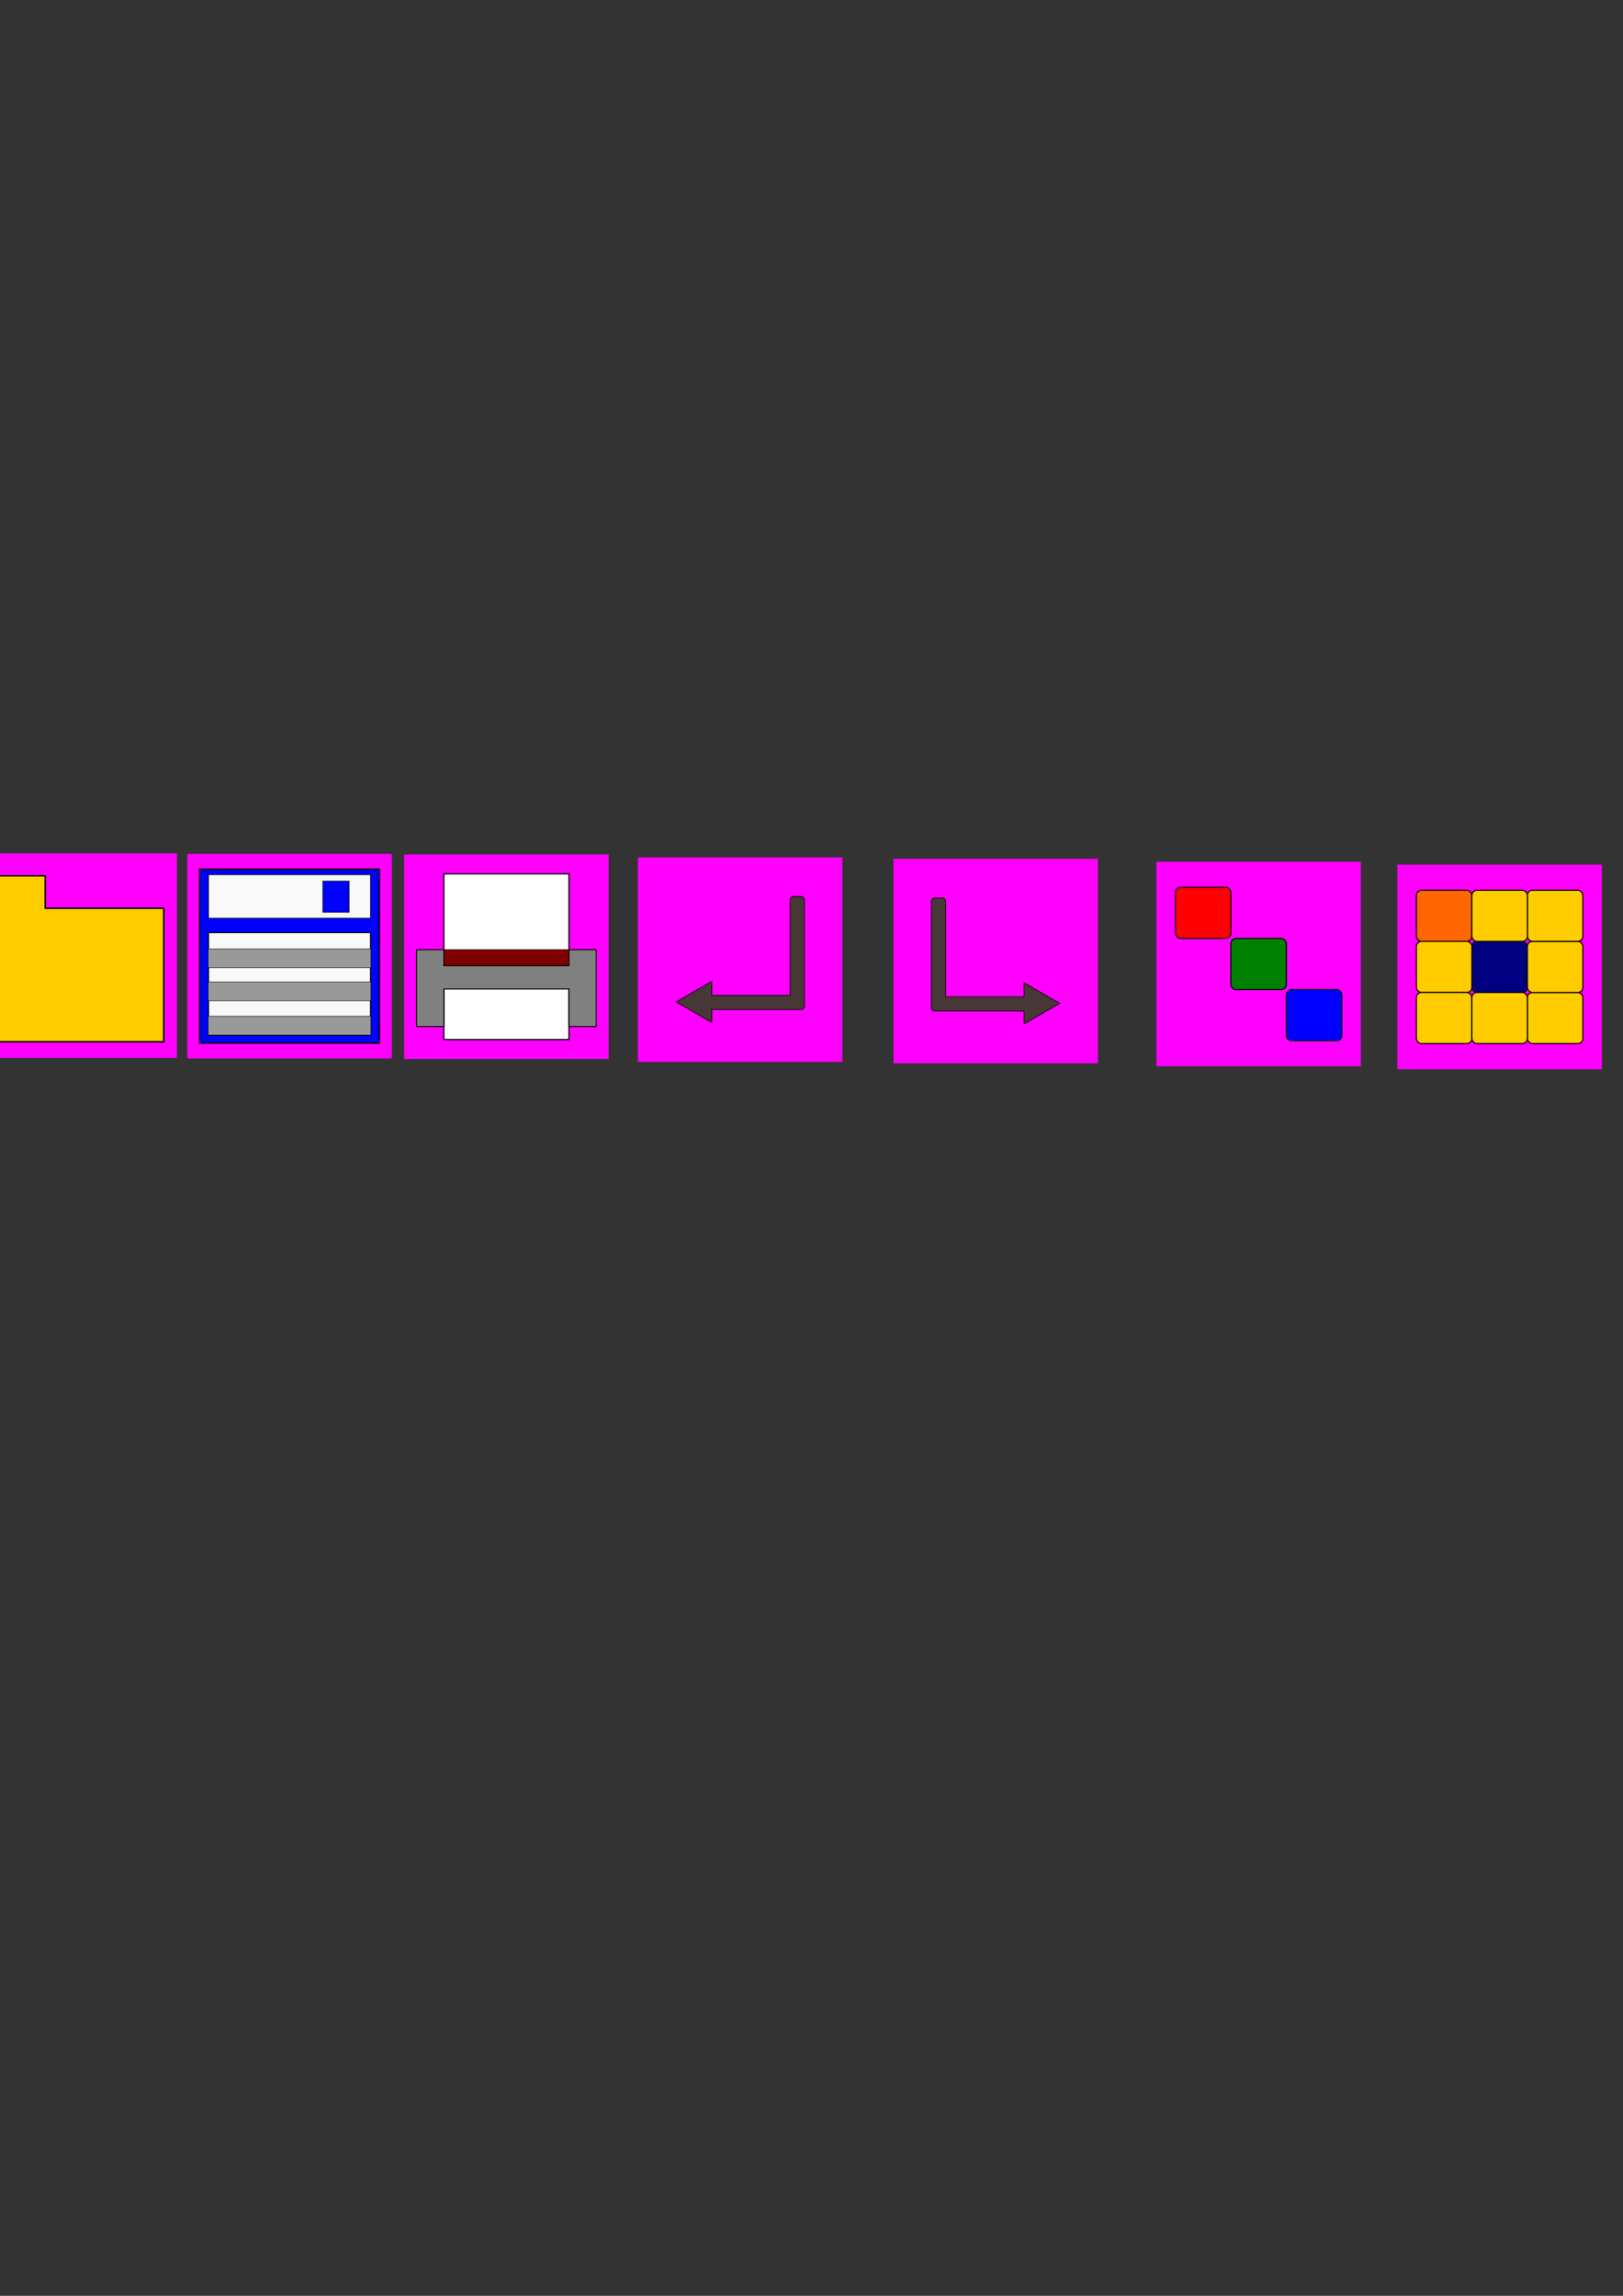 <?xml version="1.0" encoding="UTF-8" standalone="no"?>
<!-- Created with Inkscape (http://www.inkscape.org/) -->

<svg
   xmlns:osb="http://www.openswatchbook.org/uri/2009/osb"
   xmlns:dc="http://purl.org/dc/elements/1.1/"
   xmlns:cc="http://creativecommons.org/ns#"
   xmlns:rdf="http://www.w3.org/1999/02/22-rdf-syntax-ns#"
   xmlns:svg="http://www.w3.org/2000/svg"
   xmlns="http://www.w3.org/2000/svg"
   xmlns:xlink="http://www.w3.org/1999/xlink"
   xmlns:sodipodi="http://sodipodi.sourceforge.net/DTD/sodipodi-0.dtd"
   xmlns:inkscape="http://www.inkscape.org/namespaces/inkscape"
   width="210mm"
   height="297mm"
   viewBox="0 0 210 297"
   version="1.1"
   id="svg8"
   inkscape:version="0.92.3 (2405546, 2018-03-11)"
   sodipodi:docname="retro.svg">
  <rect x="0" y="0" width="210" height="297" fill="#333333" stroke="none"/>
  <defs
     id="defs2">
    <linearGradient
       id="linearGradient6070"
       osb:paint="solid">
      <stop
         style="stop-color:#f9f9f9;stop-opacity:1;"
         offset="0"
         id="stop6068" />
    </linearGradient>
    <linearGradient
       inkscape:collect="always"
       xlink:href="#linearGradient6070"
       id="linearGradient6072"
       x1="26.903"
       y1="126.953"
       x2="48.006"
       y2="126.953"
       gradientUnits="userSpaceOnUse"
       gradientTransform="translate(0.047)" />
    <linearGradient
       inkscape:collect="always"
       xlink:href="#linearGradient6070"
       id="linearGradient6172"
       gradientUnits="userSpaceOnUse"
       gradientTransform="translate(0.047)"
       x1="26.903"
       y1="126.953"
       x2="48.006"
       y2="126.953" />
  </defs>
  <sodipodi:namedview
     id="base"
     pagecolor="#ffffff"
     bordercolor="#666666"
     borderopacity="1.0"
     inkscape:pageopacity="0.0"
     inkscape:pageshadow="2"
     inkscape:zoom="1.4"
     inkscape:cx="620.16008"
     inkscape:cy="534.44065"
     inkscape:document-units="mm"
     inkscape:current-layer="layer1"
     showgrid="false"
     inkscape:window-width="1920"
     inkscape:window-height="1012"
     inkscape:window-x="0"
     inkscape:window-y="32"
     inkscape:window-maximized="1" />
  <g
     inkscape:label="Layer 1"
     inkscape:groupmode="layer"
     id="layer1">
    <rect
       style="opacity:1;fill:#ff00ff;fill-opacity:1;stroke:none;stroke-width:0.242;stroke-miterlimit:4;stroke-dasharray:none;stroke-opacity:1"
       id="rect5972"
       width="26.458"
       height="26.458"
       x="-31.561"
       y="110.469"
       inkscape:export-xdpi="96"
       inkscape:export-ydpi="96" />
    <rect
       id="rect3713"
       width="16.191"
       height="21.441"
       x="-26.239"
       y="113.187"
       style="fill:#ffffff;stroke:#000000;stroke-width:0.157;stroke-miterlimit:4;stroke-dasharray:none;stroke-opacity:1"
       inkscape:export-xdpi="96"
       inkscape:export-ydpi="96" />
    <rect
       inkscape:export-ydpi="96"
       inkscape:export-xdpi="96"
       y="110.402"
       x="-3.565"
       height="26.458"
       width="26.458"
       id="rect5974"
       style="opacity:1;fill:#ff00ff;fill-opacity:1;stroke:none;stroke-width:0.242;stroke-miterlimit:4;stroke-dasharray:none;stroke-opacity:1" />
    <path
       style="fill:#ffcc00;stroke:#000000;stroke-width:0.706;stroke-miterlimit:4;stroke-dasharray:none;stroke-opacity:1"
       d="M -6.207 427.568 L -6.207 508.555 L 79.936 508.555 L 79.936 443.398 L 22.076 443.398 L 22.076 427.568 L -6.207 427.568 z "
       id="rect5976"
       transform="scale(0.265)"
       inkscape:export-xdpi="96"
       inkscape:export-ydpi="96" />
    <rect
       inkscape:export-ydpi="96"
       inkscape:export-xdpi="96"
       y="110.469"
       x="24.232"
       height="26.458"
       width="26.458"
       id="rect5981"
       style="opacity:1;fill:#ff00ff;fill-opacity:1;stroke:none;stroke-width:0.242;stroke-miterlimit:4;stroke-dasharray:none;stroke-opacity:1"
       inkscape:export-filename="/home/dylan/g6190.png" />
    <g
       id="g6190"
       transform="translate(0.006,0.32)"
       inkscape:export-filename="/home/dylan/g6190.png"
       inkscape:export-xdpi="96"
       inkscape:export-ydpi="96">
      <rect
         id="rect5983"
         width="23.249"
         height="22.486"
         x="25.831"
         y="112.135"
         style="fill:#0000ff;stroke:#000000;stroke-width:0.193;stroke-miterlimit:4;stroke-dasharray:none;stroke-opacity:1"
         inkscape:export-xdpi="96"
         inkscape:export-ydpi="96" />
      <g
         transform="translate(-0.032)"
         id="g6180">
        <path
           style="fill:#f9f9f9;stroke:#000000;stroke-width:0.092;stroke-miterlimit:4;stroke-dasharray:none;stroke-opacity:1"
           d="m 26.999,112.832 v 5.632 h 20.976 v -5.632 z m 14.804,0.837 h 3.395 v 4.022 h -3.395 z"
           id="rect5985"
           inkscape:connector-curvature="0" />
        <g
           id="g6170"
           transform="translate(-0.014)">
          <rect
             id="rect5987"
             width="20.962"
             height="13.251"
             x="27.02"
             y="120.328"
             style="fill:url(#linearGradient6172);fill-opacity:1;stroke:#000000;stroke-width:0.141;stroke-miterlimit:4;stroke-dasharray:none;stroke-opacity:1"
             inkscape:export-xdpi="96"
             inkscape:export-ydpi="96" />
          <rect
             inkscape:export-ydpi="96"
             inkscape:export-xdpi="96"
             style="fill:#999999;fill-opacity:1;stroke:#000000;stroke-width:0.061;stroke-miterlimit:4;stroke-dasharray:none;stroke-opacity:1"
             y="122.426"
             x="26.98"
             height="2.44"
             width="21.043"
             id="rect6158" />
          <rect
             id="rect6162"
             width="21.043"
             height="2.44"
             x="26.98"
             y="126.702"
             style="fill:#999999;fill-opacity:1;stroke:#000000;stroke-width:0.061;stroke-miterlimit:4;stroke-dasharray:none;stroke-opacity:1"
             inkscape:export-xdpi="96"
             inkscape:export-ydpi="96" />
          <rect
             inkscape:export-ydpi="96"
             inkscape:export-xdpi="96"
             style="fill:#999999;fill-opacity:1;stroke:#000000;stroke-width:0.061;stroke-miterlimit:4;stroke-dasharray:none;stroke-opacity:1"
             y="131.139"
             x="26.98"
             height="2.44"
             width="21.043"
             id="rect6164" />
        </g>
      </g>
    </g>
    <rect
       inkscape:export-filename="/home/dylan/g6190.png"
       style="opacity:1;fill:#ff00ff;fill-opacity:1;stroke:none;stroke-width:0.242;stroke-miterlimit:4;stroke-dasharray:none;stroke-opacity:1"
       id="rect6211"
       width="26.458"
       height="26.458"
       x="52.295"
       y="110.536"
       inkscape:export-xdpi="96"
       inkscape:export-ydpi="96" />
    <g
       id="g6279"
       transform="translate(0.468,-0.477)"
       inkscape:export-filename="/home/dylan/g6190.png"
       inkscape:export-xdpi="96"
       inkscape:export-ydpi="96">
      <rect
         id="rect6251"
         width="16.191"
         height="21.441"
         x="56.96"
         y="113.521"
         style="fill:#ffffff;stroke:#000000;stroke-width:0.157;stroke-miterlimit:4;stroke-dasharray:none;stroke-opacity:1"
         inkscape:export-xdpi="96"
         inkscape:export-ydpi="96" />
      <rect
         id="rect6253"
         width="23.249"
         height="2.714"
         x="53.432"
         y="123.33"
         style="fill:#800000;stroke:#000000;stroke-width:0.067;stroke-miterlimit:4;stroke-dasharray:none;stroke-opacity:1"
         inkscape:export-xdpi="96"
         inkscape:export-ydpi="96" />
      <path
         inkscape:connector-curvature="0"
         id="rect6255"
         d="m 53.432,123.33 v 9.94 h 3.528 v -4.849 h 16.191 v 4.849 h 3.529 v -9.94 h -3.529 v 2.078 H 56.96 v -2.078 z"
         style="fill:#808080;stroke:#000000;stroke-width:0.128;stroke-miterlimit:4;stroke-dasharray:none;stroke-opacity:1" />
    </g>
    <rect
       inkscape:export-ydpi="96"
       inkscape:export-xdpi="96"
       y="110.914"
       x="82.533"
       height="26.458"
       width="26.458"
       id="rect4538"
       style="opacity:1;fill:#ff00ff;fill-opacity:1;stroke:none;stroke-width:0.242;stroke-miterlimit:4;stroke-dasharray:none;stroke-opacity:1"
       inkscape:export-filename="/home/dylan/g6190.png" />
    <path
       style="opacity:1;fill:#483737;fill-opacity:1;stroke:#000000;stroke-width:0.092;stroke-miterlimit:4;stroke-dasharray:none;stroke-opacity:1"
       d="m 102.672,115.98 c -0.241,0 -0.434,0.194 -0.434,0.435 v 12.347 H 92.101 l -0.001,-1.815 -2.305,1.333 -2.305,1.333 2.307,1.33 2.307,1.33 -9.74e-4,-1.668 h 10.569 0.974 c 0.241,0 0.434,-0.194 0.434,-0.435 v -0.975 -12.781 c 0,-0.241 -0.194,-0.435 -0.434,-0.435 z"
       id="rect4548"
       inkscape:connector-curvature="0"
       inkscape:export-filename="/home/dylan/g6190.png"
       inkscape:export-xdpi="96"
       inkscape:export-ydpi="96" />
    <rect
       inkscape:export-filename="/home/dylan/g6192.png"
       style="opacity:1;fill:#ff00ff;fill-opacity:1;stroke:none;stroke-width:0.242;stroke-miterlimit:4;stroke-dasharray:none;stroke-opacity:1"
       id="rect4572"
       width="26.458"
       height="26.458"
       x="-142.064"
       y="111.103"
       inkscape:export-xdpi="96"
       inkscape:export-ydpi="96"
       transform="scale(-1,1)" />
    <path
       inkscape:connector-curvature="0"
       id="path4574"
       d="m 121.925,116.169 c 0.241,0 0.434,0.194 0.434,0.435 v 12.347 h 10.136 l 0.001,-1.815 2.305,1.333 2.305,1.333 -2.307,1.33 -2.307,1.33 9.7e-4,-1.668 h -10.569 -0.974 c -0.241,0 -0.434,-0.194 -0.434,-0.435 v -0.975 -12.781 c 0,-0.241 0.194,-0.435 0.434,-0.435 z"
       style="opacity:1;fill:#483737;fill-opacity:1;stroke:#000000;stroke-width:0.092;stroke-miterlimit:4;stroke-dasharray:none;stroke-opacity:1"
       inkscape:export-filename="/home/dylan/g6192.png"
       inkscape:export-xdpi="96"
       inkscape:export-ydpi="96" />
    <rect
       transform="scale(-1,1)"
       inkscape:export-ydpi="96"
       inkscape:export-xdpi="96"
       y="111.481"
       x="-176.082"
       height="26.458"
       width="26.458"
       id="rect4576"
       style="opacity:1;fill:#ff00ff;fill-opacity:1;stroke:none;stroke-width:0.242;stroke-miterlimit:4;stroke-dasharray:none;stroke-opacity:1"
       inkscape:export-filename="/home/dylan/rbg.png" />
    <g
       id="g4589"
       transform="translate(-1.567,-1.351)"
       inkscape:export-filename="/home/dylan/rbg.png"
       inkscape:export-xdpi="96"
       inkscape:export-ydpi="96">
      <rect
         ry="0.668"
         y="116.138"
         x="153.647"
         height="6.615"
         width="7.182"
         id="rect4580"
         style="opacity:1;fill:#ff0000;fill-opacity:1;stroke:#000000;stroke-width:0.141;stroke-miterlimit:4;stroke-dasharray:none;stroke-opacity:1" />
      <rect
         style="opacity:1;fill:#008000;fill-opacity:1;stroke:#000000;stroke-width:0.141;stroke-miterlimit:4;stroke-dasharray:none;stroke-opacity:1"
         id="rect4582"
         width="7.182"
         height="6.615"
         x="160.829"
         y="122.753"
         ry="0.668" />
      <rect
         ry="0.668"
         y="129.368"
         x="168.01"
         height="6.615"
         width="7.182"
         id="rect4584"
         style="opacity:1;fill:#0000ff;fill-opacity:1;stroke:#000000;stroke-width:0.141;stroke-miterlimit:4;stroke-dasharray:none;stroke-opacity:1" />
    </g>
    <rect
       inkscape:export-filename="/home/dylan/rbg.png"
       style="opacity:1;fill:#ff00ff;fill-opacity:1;stroke:none;stroke-width:0.242;stroke-miterlimit:4;stroke-dasharray:none;stroke-opacity:1"
       id="rect4591"
       width="26.458"
       height="26.458"
       x="-207.265"
       y="111.858"
       inkscape:export-xdpi="96"
       inkscape:export-ydpi="96"
       transform="scale(-1,1)" />
    <rect
       ry="0.668"
       y="115.166"
       x="183.264"
       height="6.615"
       width="7.182"
       id="rect4593"
       style="opacity:1;fill:#ff6600;fill-opacity:1;stroke:#000000;stroke-width:0.141;stroke-miterlimit:4;stroke-dasharray:none;stroke-opacity:1" />
    <rect
       style="opacity:1;fill:#000080;fill-opacity:1;stroke:#000000;stroke-width:0.141;stroke-miterlimit:4;stroke-dasharray:none;stroke-opacity:1"
       id="rect4595"
       width="7.182"
       height="6.615"
       x="190.445"
       y="121.78"
       ry="0.668" />
    <rect
       ry="0.668"
       y="128.395"
       x="197.627"
       height="6.615"
       width="7.182"
       id="rect4597"
       style="opacity:1;fill:#ffcc00;fill-opacity:1;stroke:#000000;stroke-width:0.141;stroke-miterlimit:4;stroke-dasharray:none;stroke-opacity:1" />
    <rect
       style="opacity:1;fill:#ffcc00;fill-opacity:1;stroke:#000000;stroke-width:0.141;stroke-miterlimit:4;stroke-dasharray:none;stroke-opacity:1"
       id="rect4604"
       width="7.182"
       height="6.615"
       x="197.627"
       y="121.78"
       ry="0.668" />
    <rect
       ry="0.668"
       y="115.166"
       x="197.627"
       height="6.615"
       width="7.182"
       id="rect4606"
       style="opacity:1;fill:#ffcc00;fill-opacity:1;stroke:#000000;stroke-width:0.141;stroke-miterlimit:4;stroke-dasharray:none;stroke-opacity:1" />
    <rect
       style="opacity:1;fill:#ffcc00;fill-opacity:1;stroke:#000000;stroke-width:0.141;stroke-miterlimit:4;stroke-dasharray:none;stroke-opacity:1"
       id="rect4608"
       width="7.182"
       height="6.615"
       x="190.445"
       y="115.166"
       ry="0.668" />
    <rect
       ry="0.668"
       y="121.78"
       x="183.264"
       height="6.615"
       width="7.182"
       id="rect4610"
       style="opacity:1;fill:#ffcc00;fill-opacity:1;stroke:#000000;stroke-width:0.141;stroke-miterlimit:4;stroke-dasharray:none;stroke-opacity:1" />
    <rect
       style="opacity:1;fill:#ffcc00;fill-opacity:1;stroke:#000000;stroke-width:0.141;stroke-miterlimit:4;stroke-dasharray:none;stroke-opacity:1"
       id="rect4612"
       width="7.182"
       height="6.615"
       x="183.264"
       y="128.395"
       ry="0.668" />
    <rect
       ry="0.668"
       y="128.395"
       x="190.445"
       height="6.615"
       width="7.182"
       id="rect4614"
       style="opacity:1;fill:#ffcc00;fill-opacity:1;stroke:#000000;stroke-width:0.141;stroke-miterlimit:4;stroke-dasharray:none;stroke-opacity:1" />
  </g>
</svg>
